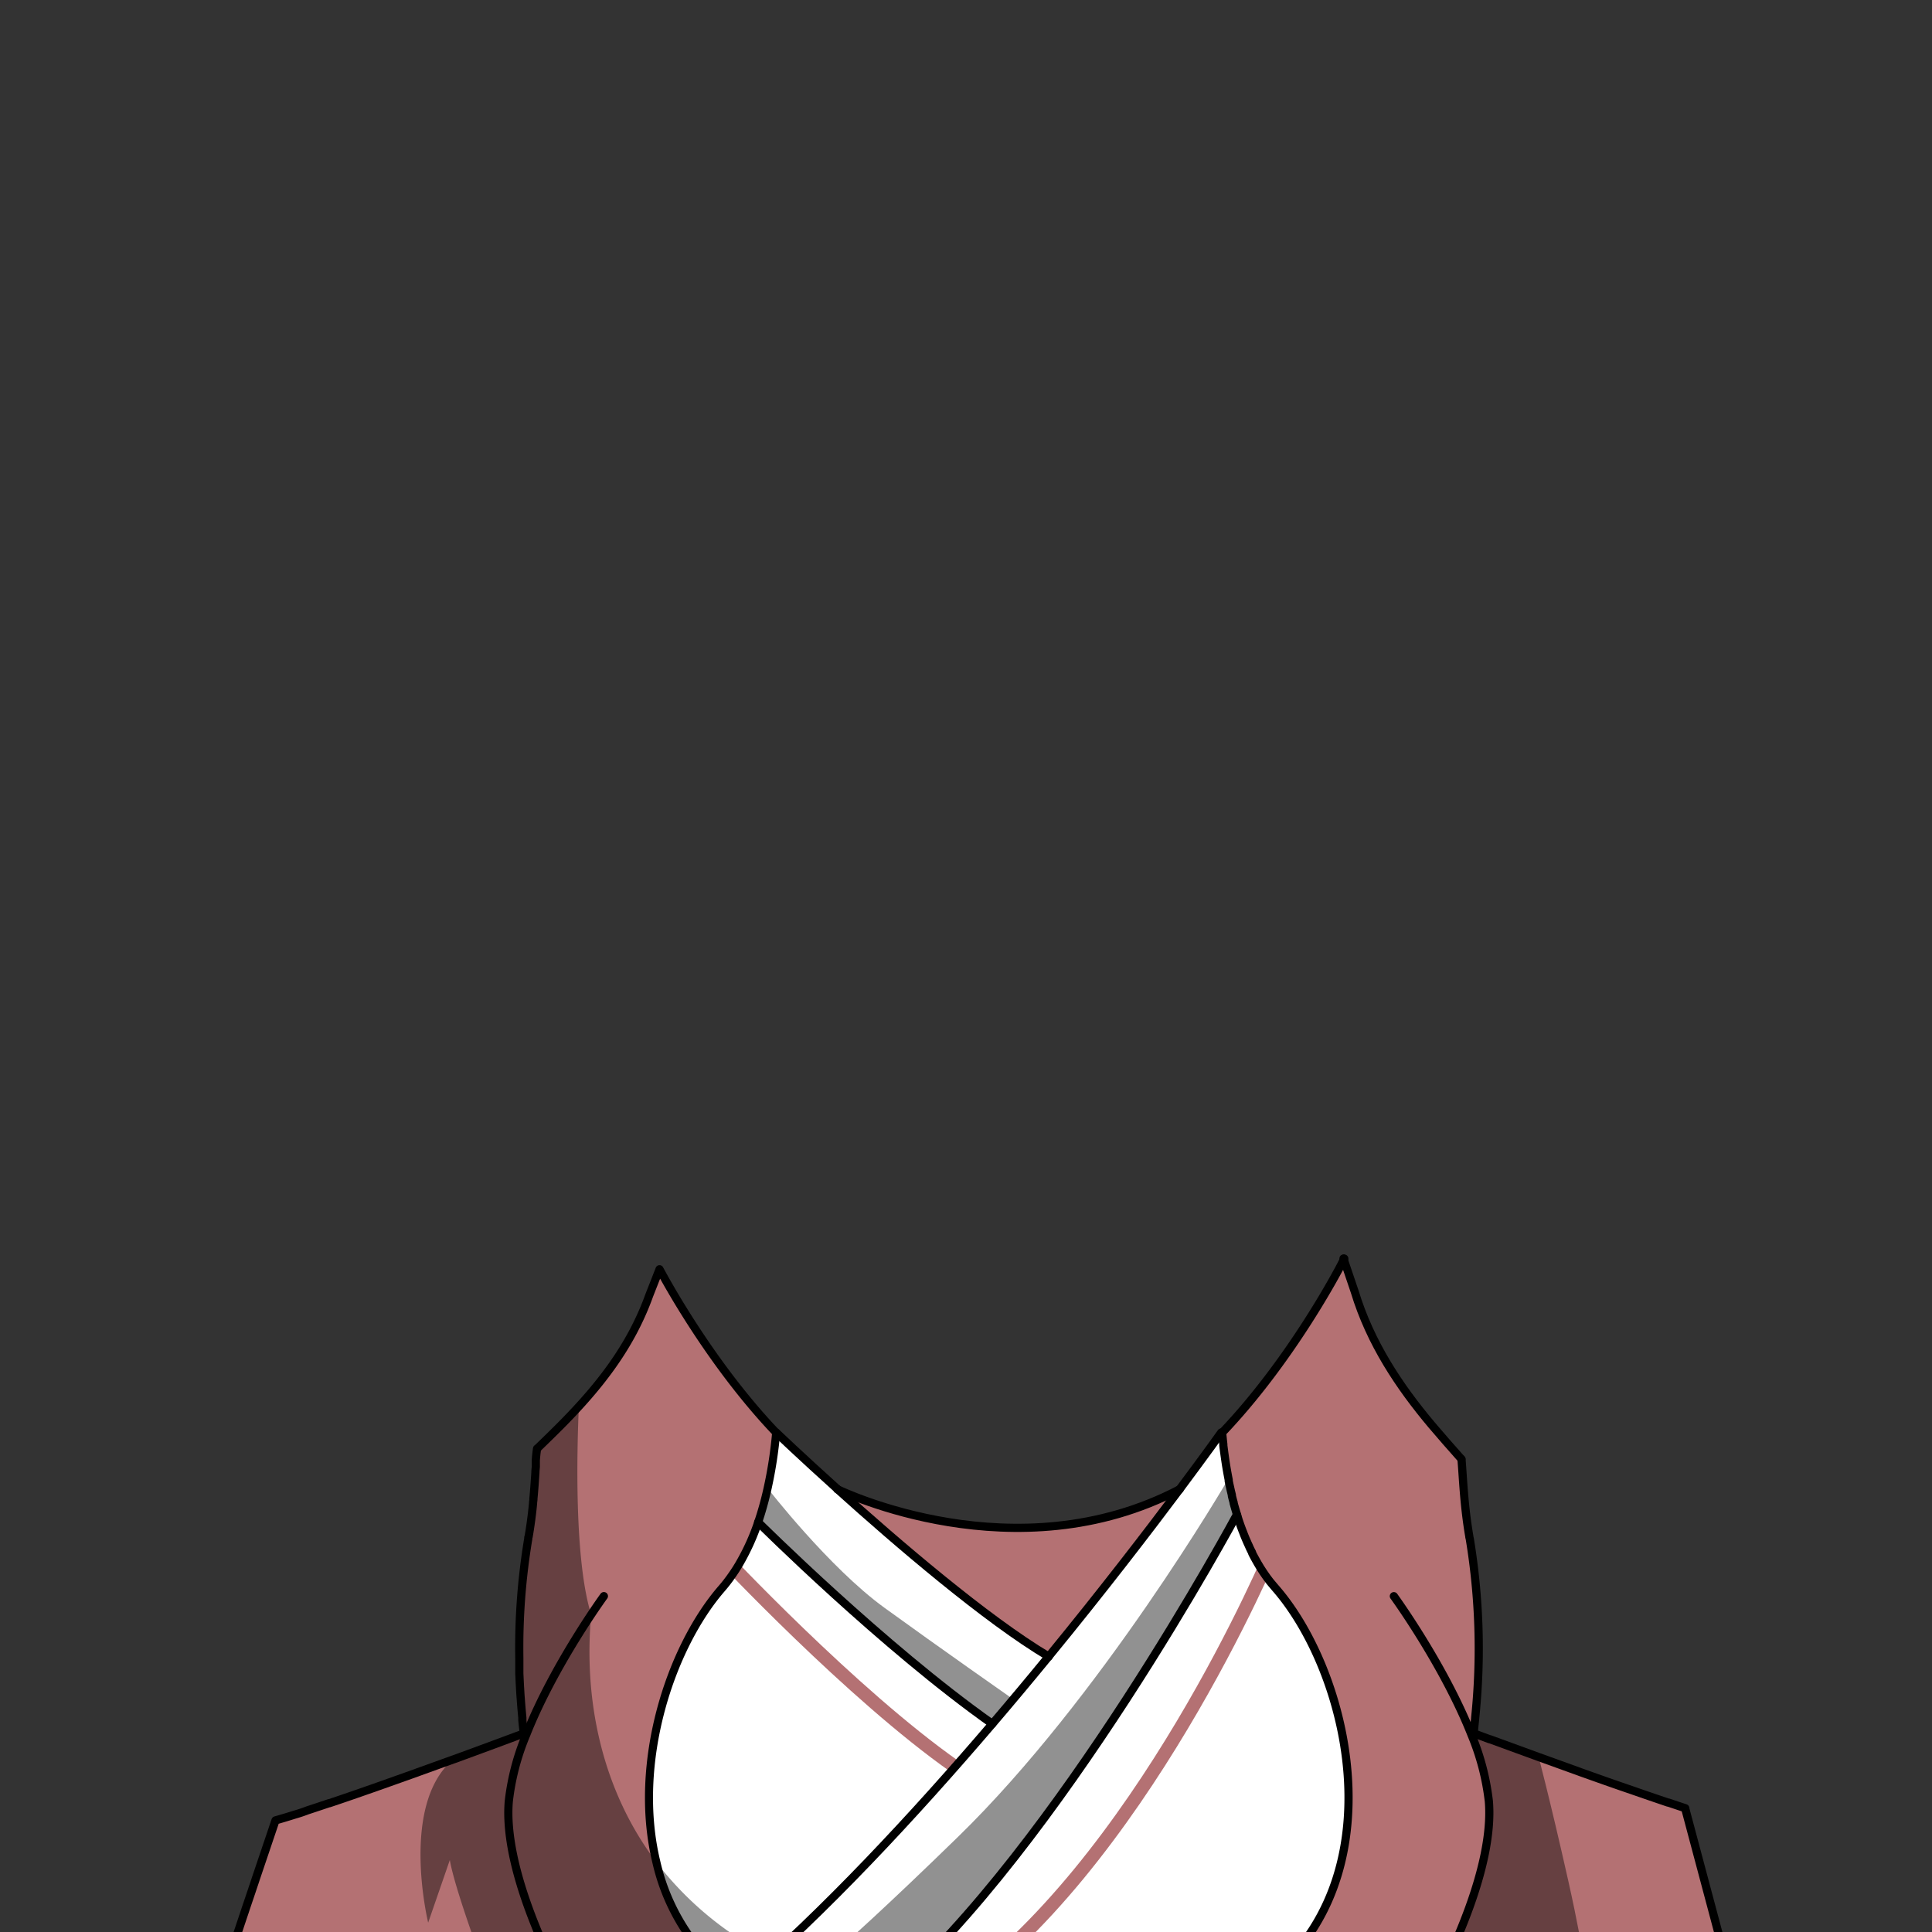 <svg xmlns="http://www.w3.org/2000/svg" viewBox="0 0 432 432">
  <rect x="0" y="0" width="432" height="432" fill="#333333" stroke="none"/>
  <defs>
    <style>.BUNTAI_BADGER_OUTFIT_BADGER_OUTFIT_44_cls-1{isolation:isolate;}.BUNTAI_BADGER_OUTFIT_BADGER_OUTFIT_44_cls-2{fill:#fff;}.BUNTAI_BADGER_OUTFIT_BADGER_OUTFIT_44_cls-3{fill:#b47173;}.BUNTAI_BADGER_OUTFIT_BADGER_OUTFIT_44_cls-4,.BUNTAI_BADGER_OUTFIT_BADGER_OUTFIT_44_cls-5{fill:none;stroke:#000;stroke-linecap:round;stroke-linejoin:round;}.BUNTAI_BADGER_OUTFIT_BADGER_OUTFIT_44_cls-4{stroke-width:1.83px;}.BUNTAI_BADGER_OUTFIT_BADGER_OUTFIT_44_cls-5{stroke-width:1.8px;}.BUNTAI_BADGER_OUTFIT_BADGER_OUTFIT_44_cls-6{opacity:0.43;mix-blend-mode:multiply;}</style>
  </defs>
  <g class="BUNTAI_BADGER_OUTFIT_BADGER_OUTFIT_44_cls-1">
    <g id="outfit">
      <path class="BUNTAI_BADGER_OUTFIT_BADGER_OUTFIT_44_cls-2" d="M234.5,370.38c-4,4.89-8.23,9.95-12.61,15.08-24.39-17.2-52.37-45.09-52.37-45.09.19-.56.37-1.13.55-1.7a88.94,88.94,0,0,0,3.48-18.36s5.57,5.32,13.71,12.65h0C200.49,344.88,220.51,362.08,234.5,370.38Z" />
      <path class="BUNTAI_BADGER_OUTFIT_BADGER_OUTFIT_44_cls-2" d="M276.41,338.13c0,.18.1.36.16.54,0,0-40,74.46-78.13,107.39h-30.7v-.3c-.91-.57-1.78-1.16-2.63-1.78,19.29-16.52,39.3-38.06,56.78-58.52,4.38-5.13,8.6-10.19,12.61-15.08,12.19-14.88,22.44-28.25,29.3-37.42,5.88-7.87,9.28-12.65,9.28-12.65A89.25,89.25,0,0,0,276.41,338.13Z" />
      <path class="BUNTAI_BADGER_OUTFIT_BADGER_OUTFIT_44_cls-2" d="M169.52,340.37s28,27.89,52.37,45.09c-17.48,20.46-37.49,42-56.78,58.52-31.23-22.5-20.65-69.33-3.73-88.8A44.69,44.69,0,0,0,169.52,340.37Z" />
      <path class="BUNTAI_BADGER_OUTFIT_BADGER_OUTFIT_44_cls-2" d="M277.11,340.37a44.57,44.57,0,0,0,8.15,14.8c17.38,20,28.06,68.88-6.37,90.6v.29H198.44c38.13-32.93,78.13-107.39,78.13-107.39C276.74,339.24,276.92,339.81,277.11,340.37Z" />
      <path class="BUNTAI_BADGER_OUTFIT_BADGER_OUTFIT_44_cls-3" d="M173.55,320.31c-.07.8-.15,1.61-.25,2.42-.06.55-.13,1.1-.2,1.66,0,.32-.08.65-.13,1-.07.55-.15,1.1-.25,1.66s-.16,1.05-.26,1.58c-.11.69-.24,1.37-.38,2.06,0,.23-.09.45-.13.68-.1.47-.2.93-.31,1.4v0c-.2.9-.41,1.79-.65,2.67,0,.14-.06.27-.1.4-.1.39-.21.77-.32,1.15-.16.57-.32,1.13-.5,1.69s-.36,1.14-.55,1.7v0c-.15.43-.3.86-.46,1.28s-.29.77-.44,1.15-.37.93-.56,1.39l-.3.67c-.22.5-.45,1-.69,1.49s-.56,1.13-.86,1.68-.6,1.11-.92,1.65l0,0q-.33.56-.69,1.11c-.3.49-.63,1-1,1.44s-.61.86-.92,1.27c-.11.15-.23.29-.34.43-.31.4-.64.8-1,1.18a51.23,51.23,0,0,0-3.3,4.25c-.53.77-1.05,1.56-1.56,2.38q-1.16,1.83-2.22,3.83a75.92,75.92,0,0,0-3.3,7c-1,2.46-1.9,5-2.68,7.67-.62,2.11-1.17,4.28-1.62,6.47a73.54,73.54,0,0,0-1.58,16.64c0,.48,0,1,0,1.44a.11.11,0,0,0,0,.08q0,.57.06,1.14c0,.51.06,1,.11,1.5s.1,1.08.16,1.61.12,1.07.2,1.6l0,.22c.07.52.16,1,.25,1.55,0,.2.07.41.11.61s.11.63.18.94.11.56.17.84c.1.46.2.92.31,1.37.32,1.32.69,2.63,1.12,3.93.1.32.21.64.32,1a46.26,46.26,0,0,0,2.48,5.87l.37.73c.31.61.65,1.21,1,1.81l.53.89c.18.29.36.59.55.88l.58.87c.19.29.39.57.58.85.41.58.83,1.15,1.28,1.71.18.24.37.47.57.71.73.9,1.5,1.78,2.33,2.64.21.23.43.46.66.68s.51.52.78.77l.66.62.29.27c.22.2.45.41.69.61,1.12,1,2.31,1.93,3.57,2.84.85.62,1.72,1.21,2.63,1.78v.3h-47l-10.13.12-46.84.56-15.57.18.91-2.68.22-.66c.19-.6.43-1.3.71-2.12.12-.33.24-.69.37-1.07.73-2.23,1.75-5.24,3.12-9.27.22-.68.46-1.37.7-2.1s.51-1.49.76-2.28l.84-2.48.44-1.3c.29-.88.61-1.8.92-2.76,1.23-3.63,2.62-7.76,4.21-12.46.07-.23.15-.46.24-.7,1.19-.33,2.61-.76,4.17-1.25,1-.29,2-.61,3-1l1.61-.53,1.68-.56,1.49-.5.09,0c6-2,13.06-4.52,19.65-6.87a.26.26,0,0,1,.12-.05l7.87-2.84h0l.16-.05c5.92-2.16,10.88-4,13.55-5l.56-.21.68-.25.45-.17.18-.06.24-.09h0s0-.05,0-.08v-.07s0,0,0,0l-.06-.49-.06-.49c-.07-.61-.13-1.22-.19-1.84,0-.18,0-.36,0-.55-.15-1.49-.27-3-.37-4.42-.05-.54-.08-1.08-.11-1.62s-.08-1.31-.11-2l-.09-1.89v0c0-.64,0-1.28,0-1.91s0-1.11,0-1.66a148,148,0,0,1,2-26.52c0-.17,0-.34.09-.51.19-1.09.35-2.16.49-3.19.06-.41.11-.81.16-1.21q.2-1.56.33-3c0-.28.06-.56.08-.84a1.1,1.1,0,0,0,0-.18c.1-1.06.18-2.06.25-3s.14-2,.2-2.86c0-.45.06-.89.09-1.31,0-.18,0-.36,0-.54s0-.45,0-.67l0-.3c.08-.94.17-1.79.29-2.52l.76-.74c1.53-1.48,3.06-3,4.56-4.48s2.7-2.77,4-4.17c6.8-7.41,12.32-15.26,15.79-24.92h0s1.12-2.73,2.28-5.81C151.08,290.47,160.72,306.85,173.55,320.31Z" />
      <path class="BUNTAI_BADGER_OUTFIT_BADGER_OUTFIT_44_cls-3" d="M187.27,333c13.22,11.91,33.24,29.11,47.23,37.41,12.19-14.88,22.44-28.25,29.3-37.42C227.17,352.2,188.08,333.36,187.27,333Z" />
      <path class="BUNTAI_BADGER_OUTFIT_BADGER_OUTFIT_44_cls-3" d="M388.13,446.8l-15.6-.19-17.24-.2-29.37-.35h-47v-.29c34.43-21.72,23.75-70.59,6.37-90.6-.33-.38-.66-.78-1-1.18s-.53-.67-.78-1a1.71,1.71,0,0,1-.11-.14.86.86,0,0,1-.07-.1c-.29-.4-.58-.81-.85-1.22l-.13-.2c-.31-.47-.61-.95-.89-1.43s-.43-.74-.64-1.11-.33-.6-.49-.9a8.36,8.36,0,0,1-.4-.79c-.23-.45-.45-.9-.66-1.36s-.31-.65-.45-1c-.07-.15-.14-.3-.2-.45-.25-.58-.49-1.17-.71-1.76-.05-.12-.1-.23-.14-.35-.23-.6-.45-1.2-.66-1.81-.14-.4-.27-.81-.39-1.22v0c0-.14-.1-.29-.14-.44s-.11-.36-.16-.54c-.21-.69-.41-1.38-.6-2.08s-.3-1.11-.43-1.67-.26-1-.37-1.56a1.89,1.89,0,0,1-.05-.23c-.12-.52-.23-1-.33-1.55l0-.13,0-.09c-.53-2.65-.93-5.3-1.23-7.92-.05-.43-.1-.87-.14-1.3s-.09-.86-.13-1.29c14.83-15.54,25.39-35,27.32-38.92,1.28,4.39,2.52,7.44,2.52,7.44,3.5,11.5,9.95,21.18,17.25,29.85,2.17,2.57,4.39,5.08,6.62,7.59.36,4.09.52,10.08,1.75,17.27,0,.17.06.34.1.51a150.9,150.9,0,0,1,1.22,40,4.89,4.89,0,0,1-.05.55c-.06.62-.12,1.23-.19,1.84,0,.16,0,.32-.06.49s0,.32-.06.49c0,0,0,0,0,0v.07s0,0,0,.08h0L333.1,389l.06,0,10.95,4,9.11,3.29a.38.38,0,0,1,.12.05c3.75,1.34,7.63,2.72,11.4,4h0c2.85,1,5.64,1.95,8.24,2.83l.1,0,3.77,1.26Z" />
      <path class="BUNTAI_BADGER_OUTFIT_BADGER_OUTFIT_44_cls-3" d="M212.7,396.29c-23.26-16.33-52.5-47.55-52.8-47.86l2.2-2.05c.29.32,29.32,31.31,52.32,47.45Z" />
      <path class="BUNTAI_BADGER_OUTFIT_BADGER_OUTFIT_44_cls-3" d="M212.47,448.16l-1.67-2.49c42.76-28.74,72.36-99.64,72.66-100.35l2.77,1.14C285.93,347.19,256,418.91,212.47,448.16Z" />
      <path class="BUNTAI_BADGER_OUTFIT_BADGER_OUTFIT_44_cls-4" d="M127,446.06c-4.53-8.39-14.47-28.68-13.23-43.3a54.23,54.23,0,0,1,3.92-14.93h0a1.34,1.34,0,0,0,.07-.18c6.2-15.55,17.27-30.75,17.27-30.75" />
      <path class="BUNTAI_BADGER_OUTFIT_BADGER_OUTFIT_44_cls-5" d="M120.11,323.91a0,0,0,0,1,0,0c1.79-1.73,3.57-3.46,5.32-5.22,8.6-8.67,15.63-17.6,19.76-29.09h0l2.28-5.81c3.61,6.71,13.25,23.09,26.08,36.55a96,96,0,0,1-1.91,12.43q-.66,3-1.57,5.93c-.18.57-.36,1.14-.55,1.7v0a50.69,50.69,0,0,1-4.23,9.31c-.52.89-1.08,1.76-1.67,2.59a33.43,33.43,0,0,1-2.23,2.88c-11.46,13.19-20,38.94-14.63,61.17A46.85,46.85,0,0,0,165.11,444c.85.62,1.72,1.21,2.63,1.78" />
      <path class="BUNTAI_BADGER_OUTFIT_BADGER_OUTFIT_44_cls-4" d="M278.89,445.77c34.43-21.72,23.75-70.59,6.37-90.6-.33-.38-.66-.78-1-1.18s-.53-.67-.78-1a1.71,1.71,0,0,1-.11-.14.86.86,0,0,1-.07-.1c-.29-.4-.57-.81-.85-1.22l-.13-.2c-.31-.47-.61-.94-.89-1.43-.1-.16-.2-.32-.29-.49s-.24-.41-.35-.62l-.25-.45c-.08-.14-.15-.28-.22-.42l0,0a5.37,5.37,0,0,1-.36-.72.25.25,0,0,1,0-.07c-.24-.45-.46-.9-.66-1.36s-.31-.65-.45-1c-.07-.15-.14-.3-.2-.45-.22-.5-.42-1-.62-1.52l-.09-.24c-.05-.12-.1-.23-.14-.35-.23-.6-.45-1.2-.66-1.81-.14-.4-.27-.81-.39-1.22v0c0-.14-.1-.29-.14-.44s-.11-.36-.16-.54c-.21-.69-.41-1.38-.6-2.08l0-.12c-.14-.51-.28-1-.4-1.55a.83.83,0,0,0,0-.15l-.15-.63q-.1-.39-.18-.78a1.89,1.89,0,0,1-.05-.23c-.12-.52-.23-1-.33-1.55,0,0,0,0,0-.05l0-.17c-.26-1.33-.5-2.65-.7-4s-.35-2.45-.5-3.67l0-.28c-.05-.43-.1-.87-.14-1.3s-.09-.86-.13-1.29c14.83-15.54,25.39-35,27.32-38.92h0" />
      <path class="BUNTAI_BADGER_OUTFIT_BADGER_OUTFIT_44_cls-4" d="M120.71,446.06l-10.13.12-46.84.56-15.57.18.91-2.68.22-.66c.19-.6.43-1.3.71-2.12.12-.33.24-.69.37-1.07.73-2.23,1.75-5.24,3.12-9.27.22-.68.46-1.37.7-2.1s.51-1.49.76-2.28l.84-2.48.44-1.3c.29-.88.61-1.8.92-2.76,1.23-3.63,2.62-7.76,4.21-12.46.07-.23.15-.46.24-.7,1.19-.33,2.61-.76,4.17-1.25,1-.29,2-.61,3-1l1.61-.53,1.68-.56,1.49-.5.09,0c6-2,13.06-4.52,19.65-6.87a.26.26,0,0,1,.12-.05l7.87-2.84h0l.16-.05c5.92-2.16,10.88-4,13.55-5l.56-.21.68-.25.45-.17.18-.06.24-.09h0s0-.05,0-.08v-.07s0,0,0,0l-.06-.49-.06-.49c-.07-.61-.13-1.22-.19-1.84,0-.18,0-.36,0-.55-.15-1.49-.27-3-.37-4.42-.05-.54-.08-1.08-.11-1.62s-.08-1.31-.11-2l-.09-1.89v0c0-.64,0-1.28,0-1.91s0-1.11,0-1.66a148,148,0,0,1,2-26.52c0-.17,0-.34.09-.51.19-1.09.35-2.16.49-3.19.06-.41.11-.82.16-1.21q.2-1.56.33-3c0-.28.06-.57.08-.84a1.1,1.1,0,0,0,0-.18c.1-1.05.18-2.06.25-3s.14-2,.2-2.86c0-.45.06-.89.09-1.31,0-.18,0-.36,0-.54s0-.45,0-.67l0-.3.06-.69c.06-.66.13-1.27.22-1.82h0" />
      <path class="BUNTAI_BADGER_OUTFIT_BADGER_OUTFIT_44_cls-4" d="M319.68,446.06c4.53-8.39,14.46-28.68,13.23-43.3A54.89,54.89,0,0,0,329,387.84v0a1.34,1.34,0,0,0-.07-.18c-6.2-15.55-17.26-30.75-17.26-30.75" />
      <path class="BUNTAI_BADGER_OUTFIT_BADGER_OUTFIT_44_cls-4" d="M326.79,326.27c.36,4.09.52,10.08,1.75,17.27,0,.17.06.34.1.51a150.9,150.9,0,0,1,1.22,40,4.89,4.89,0,0,1-.05.55c-.06.62-.12,1.23-.19,1.84,0,.16,0,.32-.06.49s0,.32-.06.49c0,0,0,0,0,0v.07s0,0,0,.08h0l3.55,1.32.09,0,10.95,4,9.11,3.29a.38.38,0,0,1,.12.05c3.75,1.34,7.63,2.72,11.4,4h0c2.85,1,5.64,1.95,8.24,2.83l.1,0,3.77,1.26" />
      <line class="BUNTAI_BADGER_OUTFIT_BADGER_OUTFIT_44_cls-4" x1="388.13" y1="446.8" x2="376.85" y2="404.51" />
      <path class="BUNTAI_BADGER_OUTFIT_BADGER_OUTFIT_44_cls-4" d="M273.08,320.31s-3.4,4.78-9.28,12.65c-6.86,9.17-17.11,22.54-29.3,37.42-4,4.89-8.23,9.95-12.61,15.08-17.48,20.46-37.49,42-56.78,58.52" />
      <path class="BUNTAI_BADGER_OUTFIT_BADGER_OUTFIT_44_cls-4" d="M276.57,338.67s-40,74.46-78.13,107.39" />
      <path class="BUNTAI_BADGER_OUTFIT_BADGER_OUTFIT_44_cls-4" d="M187.27,333c13.22,11.91,33.24,29.11,47.23,37.41" />
      <path class="BUNTAI_BADGER_OUTFIT_BADGER_OUTFIT_44_cls-4" d="M173.55,320.31s5.57,5.32,13.71,12.65" />
      <path class="BUNTAI_BADGER_OUTFIT_BADGER_OUTFIT_44_cls-4" d="M169.52,340.37s28,27.89,52.37,45.09" />
      <path class="BUNTAI_BADGER_OUTFIT_BADGER_OUTFIT_44_cls-4" d="M187.26,333h0c.81.39,39.9,19.23,76.53,0" />
      <path class="BUNTAI_BADGER_OUTFIT_BADGER_OUTFIT_44_cls-5" d="M300.4,281.39l2.52,7.44c3.5,11.5,9.95,21.18,17.25,29.85,2.17,2.57,4.39,5.08,6.62,7.59" />
      <g class="BUNTAI_BADGER_OUTFIT_BADGER_OUTFIT_44_cls-6">
        <path d="M199.92,446.92H110.86l-.28-.74c-1.53-4-8.77-23.19-10-30.27l-4.84,14s-6.4-26.26,5.53-36.43h0l.16-.05,14.81-5s0-.16,0-.46c-.06-1.54-.24-6.81-.16-13.77v0c.08-6.45.38-14.34,1.22-22.07,1.4-12.84,2.87-23.83,3.57-28.91,1.53-1.48,3.06-3,4.56-4.48s2.7-2.77,4-4.17c-.43,9.75-1.06,34.2,2.76,46.47h0c-1.68,18.31,2,38.71,14.58,55.36a74.37,74.37,0,0,0,25.66,21.17,90,90,0,0,0,8.51,3.85h0A109.19,109.19,0,0,0,196,446.06c.91.22,1.83.43,2.77.62Z" />
        <path d="M328.91,387.64l15,4.73s2.55,9.45,6.74,28.09,4.66,26.46,4.66,26.46H318.75S331.08,422,332.2,414.28,332.19,393.16,328.91,387.64Z" />
        <path d="M274.58,330.82s-28.37,48.74-60.36,79.9S177.31,444,177.31,444s11.13,1.71,11.48,1.79,10,.92,10,.92,28.27-28.05,47.23-57.94,30.69-49.59,30.69-49.59Z" />
        <path d="M169,340l2.62-7.25s13.72,17.74,26.13,26.74,28.39,20.18,28.39,20.18l-4.8,5.84s-28.67-23.13-37.89-31.79S169,340,169,340Z" />
      </g>
    </g>
  </g>
</svg>